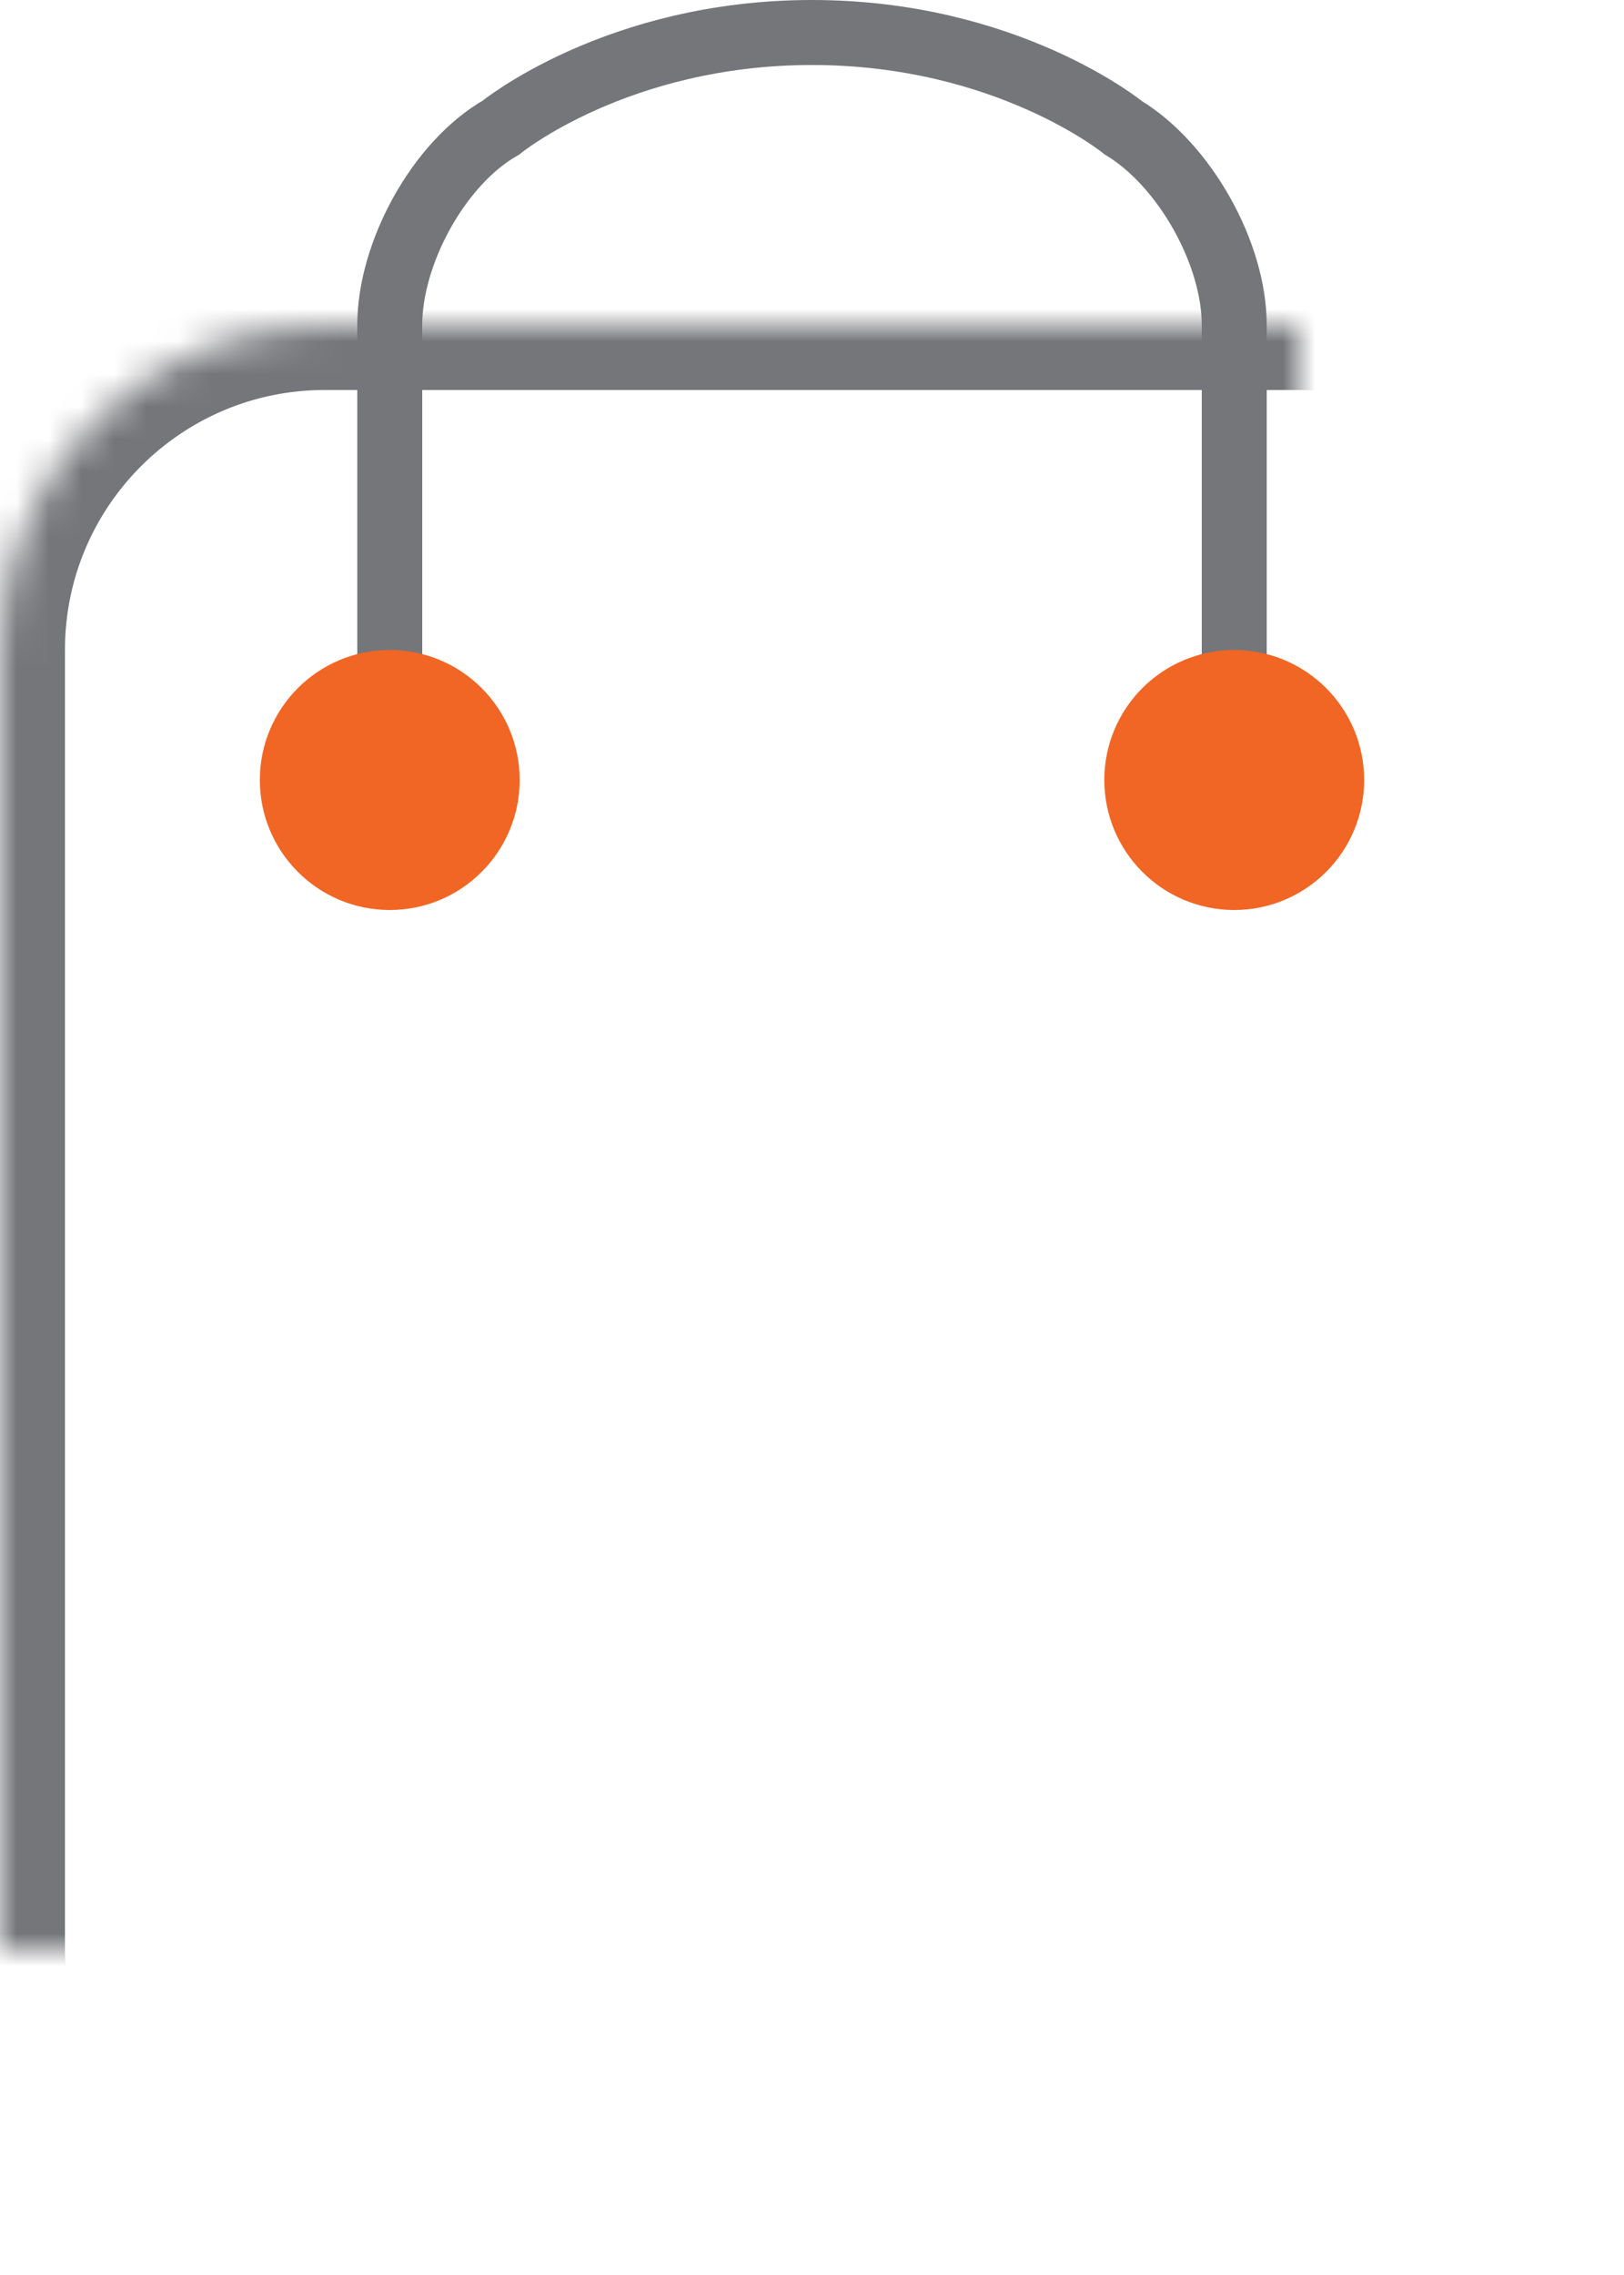 <svg width="50" height="70" viewBox="0 0 50 70" xmlns="http://www.w3.org/2000/svg" xmlns:xlink="http://www.w3.org/1999/xlink"><title>E4539D4F-9DA8-475B-80DB-D427ADBCFBE0</title><defs><rect id="a" x="10" y="10" width="50" height="60" rx="10"/><mask id="b" x="0" y="0" width="50" height="60" fill="#fff"><use xlink:href="#a"/></mask></defs><g transform="translate(-10)" fill="none" fill-rule="evenodd"><use stroke="#75767A" mask="url(#b)" stroke-width="4" xlink:href="#a"/><path d="M22 21V10c0-2.21 1.503-4.976 3.417-6.07C25.417 3.93 29 1 35 1s9.583 2.93 9.583 2.93C46.47 5.073 48 7.794 48 10v11" stroke="#75767A" stroke-width="2" stroke-linecap="square"/><circle fill="#F16624" cx="22" cy="24" r="4"/><circle fill="#F16624" cx="48" cy="24" r="4"/></g></svg>